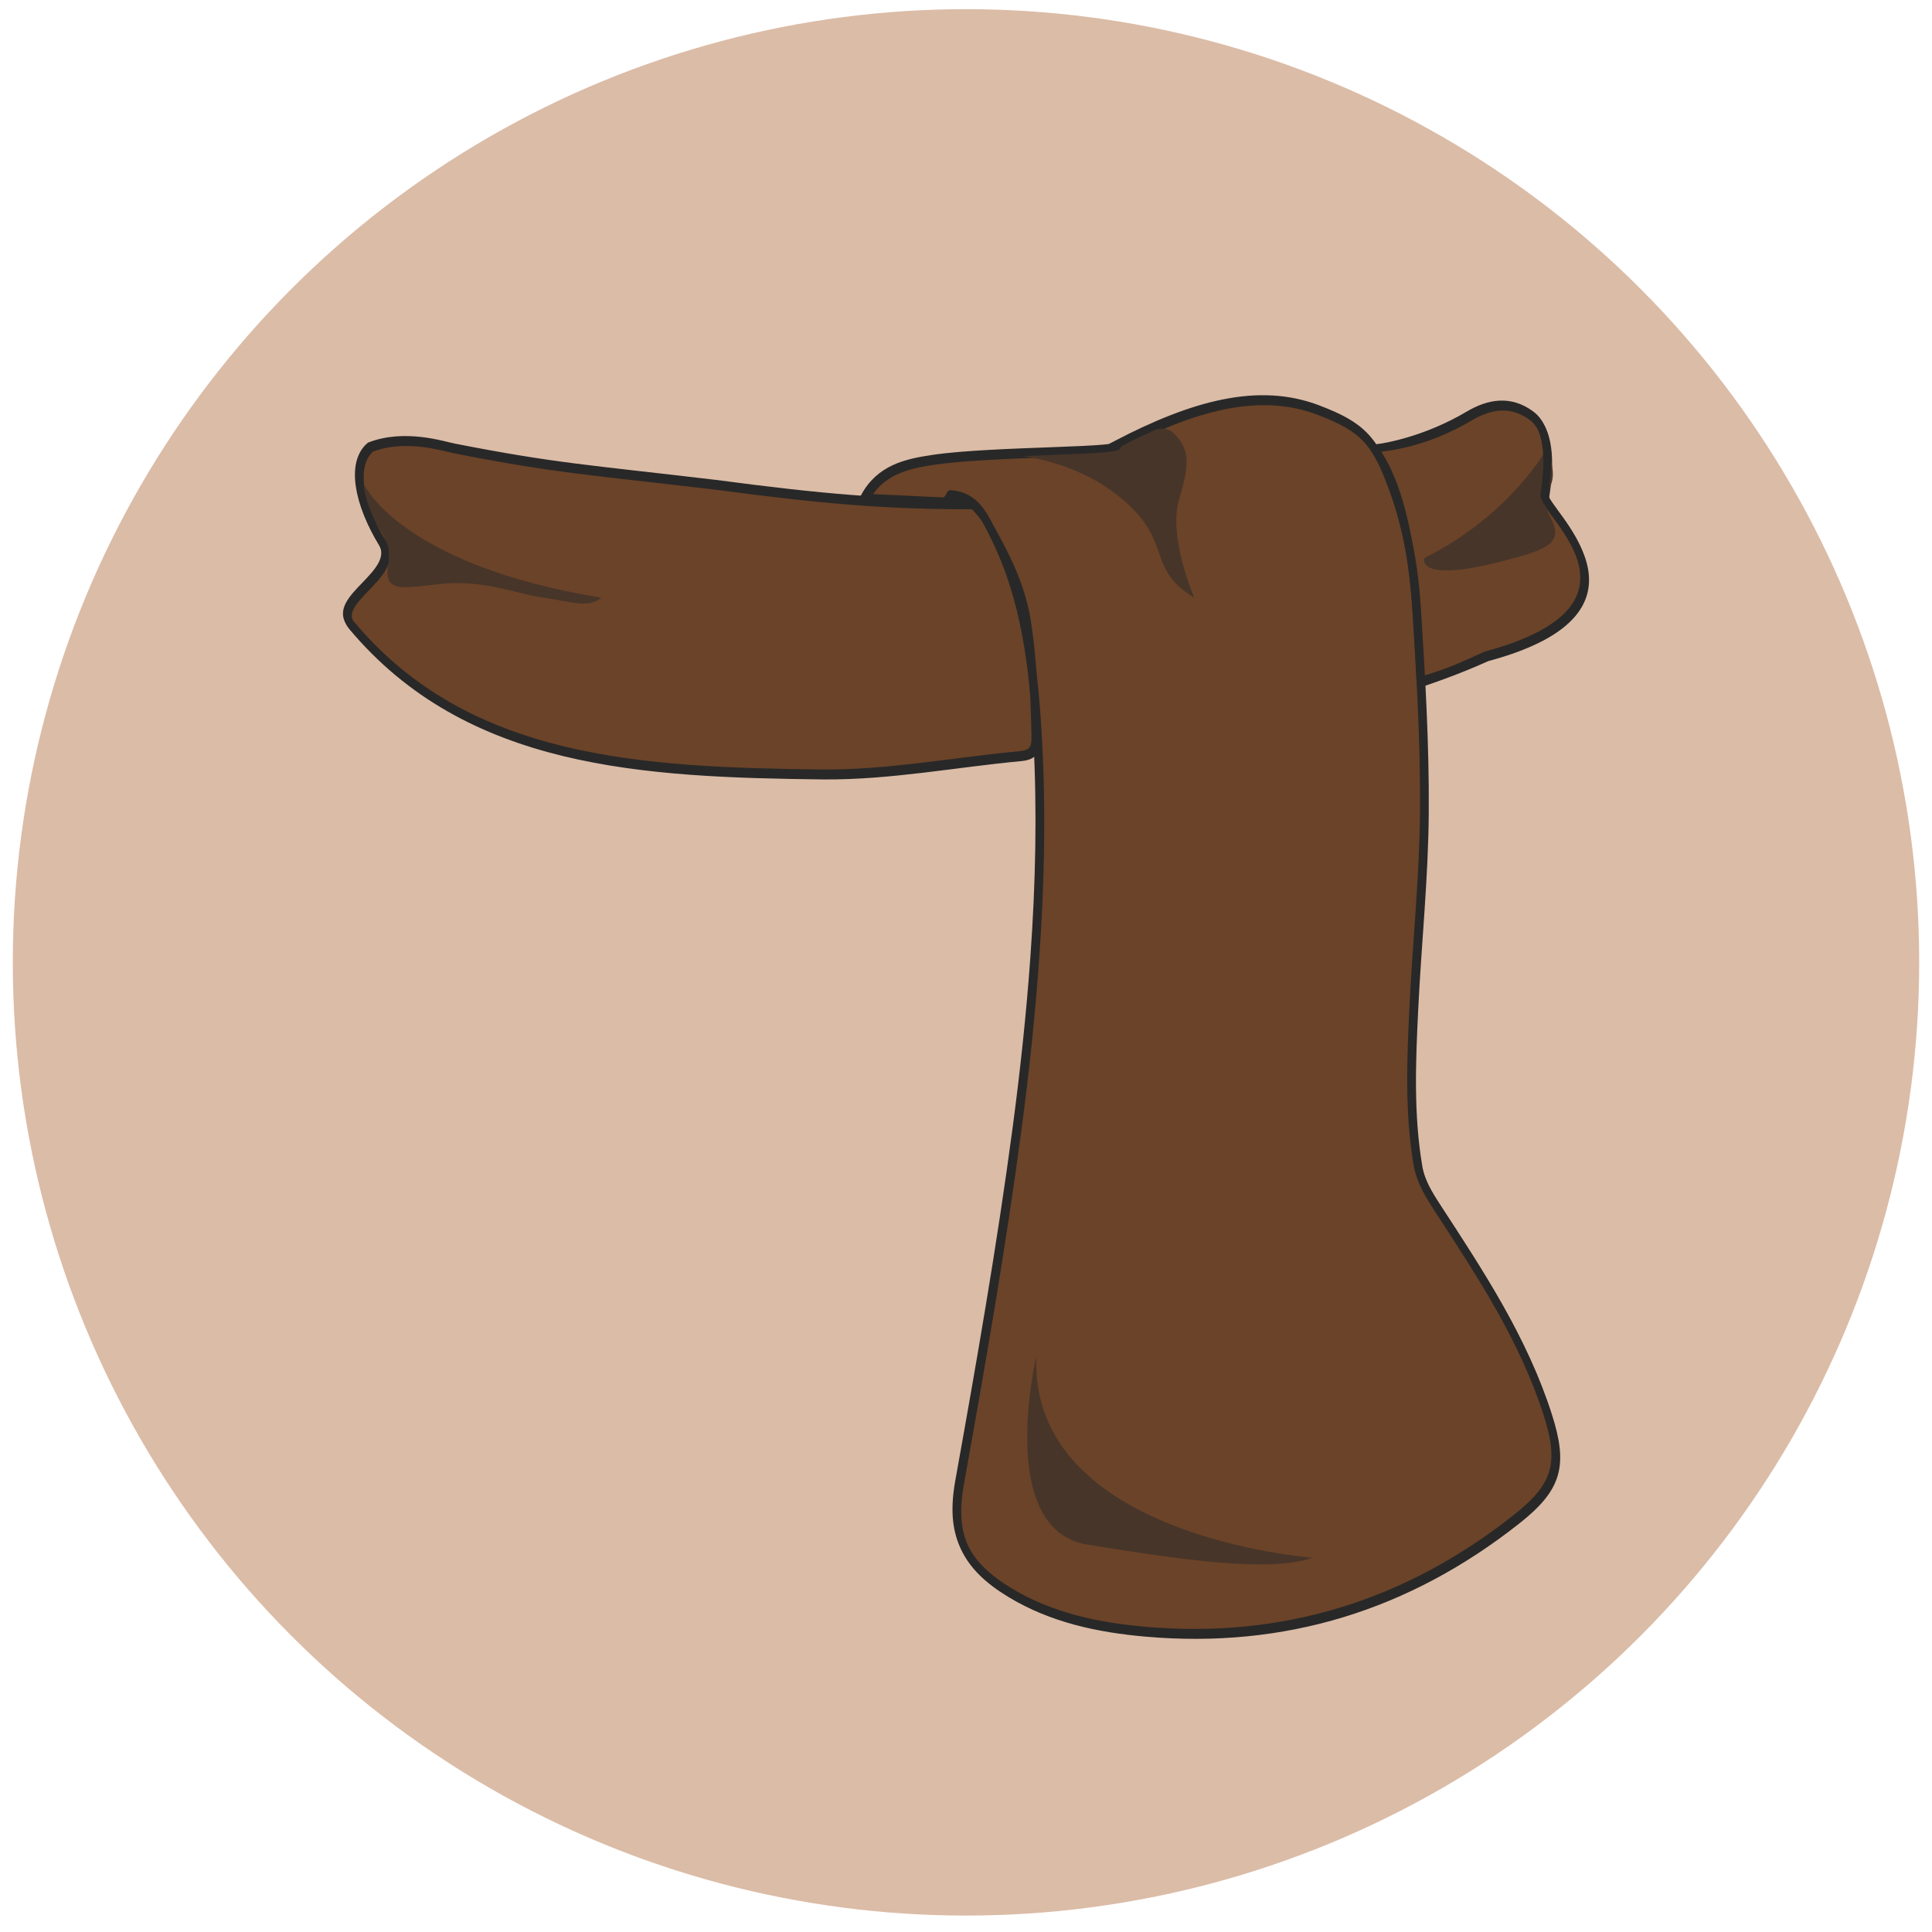 <?xml version="1.0" encoding="utf-8"?>
<!-- Generator: Adobe Illustrator 15.0.0, SVG Export Plug-In . SVG Version: 6.00 Build 0)  -->
<!DOCTYPE svg PUBLIC "-//W3C//DTD SVG 1.1//EN" "http://www.w3.org/Graphics/SVG/1.1/DTD/svg11.dtd">
<svg version="1.1" id="Layer_1" xmlns="http://www.w3.org/2000/svg" xmlns:xlink="http://www.w3.org/1999/xlink" x="0px" y="0px"
	 width="500px" height="500px" viewBox="0 0 500 500" enable-background="new 0 0 500 500" xml:space="preserve">
<circle fill="#DBBCA7" cx="250" cy="249.061" r="246.688"/>
<g>
	<g id="scarf">
		<path fill="#6B4328" stroke="#282828" stroke-width="2" stroke-miterlimit="10" d="M213.26,200.72
			c-46.739-0.545-92.102-2.654-122.158-38.637c-5.64-6.753,12.993-13.102,7.974-21.302c-6.109-9.972-8.174-20.425-3.051-24.787
			c9.052-3.459,18.843-0.216,21.633,0.333c26.12,5.145,34.989,5.554,67.729,9.429c27.661,3.656,43.749,5.056,66.309,5.052
			c2.927,0,4.684,0.952,6.1,3.471c4.852,8.641,6.938,18.113,8.368,27.734c1.433,9.642,1.879,19.376,2.052,29.13
			c0.059,3.194-0.761,4.531-3.958,4.829C247.276,197.559,230.45,200.829,213.26,200.72z"/>
		<path fill="#6B4328" stroke="#282828" stroke-width="2" stroke-miterlimit="10" d="M384.826,170.152
			c-7.728,3.484-15.656,6.305-23.742,8.772c-3.207,0.978-4.097,0.12-4.127-3.218c-0.119-12.698-0.119-25.408-2.394-37.99
			c-1.21-6.699-3.001-13.18-5.982-19.316c-2.968-6.108-5.299-0.425-11.54-3.981c18.004,4.585,32.69-0.173,43.294-6.452
			c5.356-3.174,10.848-4.046,16.192-0.063c5.26,3.919,4.42,14.255,3.419,20.684C399.334,132.51,431.645,157.57,384.826,170.152z"/>
		<path fill="#6B4328" stroke="#282828" stroke-width="2" stroke-miterlimit="10" d="M244.251,130.303
			c-6.596-0.295-13.188-0.621-20.338-0.96c3.939-7.534,10.938-9.018,17.623-10.027c15.737-2.375,51.655-1.759,47.654-3.74
			c19.839-10.331,36.758-15.009,52.095-9.177c11.625,4.42,14.849,7.891,19.575,21.005c3.482,9.658,5.21,19.723,5.854,29.851
			c1.125,17.647,2.174,35.346,2.051,53.014c-0.119,17.039-1.922,34.072-2.74,51.107c-0.653,13.483-1.207,27.14,1.082,40.604
			c0.69,4.055,2.87,7.568,5.12,11.022c11.045,16.946,22.192,33.851,28.442,53.347c4.166,12.976,2.522,18.759-8.076,27.127
			c-28.2,22.281-60.242,32.251-96.074,29.088c-12.183-1.071-24.221-3.592-34.938-10.067c-11.873-7.174-15.532-15.045-13.089-28.635
			c5.458-30.386,10.777-60.801,14.846-91.402c1.967-14.771,3.56-29.596,4.614-44.498c1.322-18.69,1.75-37.358,0.754-56.03
			c-0.969-18.182-2.998-36.292-11.282-52.901c-2.325-4.667-4.49-10.19-11.16-10.599
			C246.265,128.425,245.535,130.363,244.251,130.303z"/>
		<path fill="#6B4328" stroke="#282828" stroke-width="2" stroke-miterlimit="10" d="M296.021,119.837"/>
		<path fill="#6B4328" stroke="#282828" stroke-width="2" stroke-miterlimit="10" d="M296.021,119.837"/>
		<path fill="#6B4328" stroke="#282828" stroke-width="2" stroke-miterlimit="10" d="M251.695,130.808"/>
	</g>
	<g id="scarf_shadows">
		<path fill="#473529" d="M263.632,117.909c0,0,13.334,1.161,24.408,9.379c16.582,12.31,7.711,19.346,21.036,27.392
			c0,0-6.847-15.77-3.925-25.437c2.923-9.661,2.591-13.258-1.516-17.229c-4.103-3.977-16.082,4.449-16.082,4.449L263.632,117.909z"
			/>
		<path fill="#473529" d="M268.217,350.955c0,0-10.673,44.913,13.225,48.79c23.903,3.878,47.257,7.314,58.252,3.398
			C339.696,403.146,266.202,397.771,268.217,350.955z"/>
		<path fill="#473529" d="M94.442,125.73c0,0,9.629,20.536,61.17,28.948c-3.266,2.895-8.02,0.979-16.081-0.195
			c-5.834-0.849-14.779-4.566-25.709-3.336c-10.849,1.219-14.545,2.035-13.313-5.363C101.974,137.005,91.028,131.271,94.442,125.73z
			"/>
		<path fill="#473529" d="M400.262,116.187c0,0-9.333,17.087-31.647,28.25c0,0-2.419,6.841,21.409,0.489
			c10.566-2.819,14.729-4.393,11.238-11.029C397.118,126.02,405.102,127.644,400.262,116.187z"/>
	</g>
	<g id="scarf_outline">
		<path fill="none" stroke="#282828" stroke-width="2" stroke-miterlimit="10" d="M212.988,200.146
			c-46.736-0.546-92.102-2.651-122.158-38.634c-5.638-6.753,12.994-13.102,7.972-21.304c-6.106-9.971-8.172-20.423-3.049-24.788
			c9.052-3.455,18.841-0.212,21.632,0.336c26.118,5.143,34.99,5.553,67.729,9.429c27.663,3.656,43.75,5.056,66.31,5.051
			c0,0,2.851,2.742,4.266,5.263c4.852,8.641,8.773,16.321,10.199,25.94c1.434,9.645,1.88,19.375,2.056,29.129
			c0.058,3.198-0.763,4.534-3.958,4.831C247.005,196.987,230.176,200.253,212.988,200.146z"/>
		<path fill="none" stroke="#282828" stroke-width="2" stroke-miterlimit="10" d="M384.558,169.582
			c-7.73,3.481-8.873,4.126-16.96,6.596c-0.871-14.914-1.152-45.369-11.901-60.115c3.686-0.444,13.762-2.388,24.364-8.668
			c5.356-3.174,10.848-4.049,16.197-0.061c5.255,3.918,4.419,14.254,3.417,20.684C399.066,131.935,431.374,156.999,384.558,169.582z
			"/>
		<path fill="none" stroke="#282828" stroke-width="2" stroke-miterlimit="10" d="M243.982,129.729
			c-6.596-0.296-13.191-0.619-20.34-0.96c3.941-7.532,10.941-9.017,17.622-10.025c15.737-2.375,51.658-1.762,47.658-3.74
			c19.836-10.333,36.757-15.012,52.093-9.177c11.624,4.42,14.847,7.889,19.577,21.006c3.481,9.657,5.206,19.719,5.853,29.848
			c1.125,17.647,2.174,35.346,2.051,53.015c-0.119,17.04-1.921,34.072-2.743,51.105c-0.65,13.485-1.206,27.145,1.083,40.61
			c0.693,4.049,2.87,7.565,5.122,11.018c11.046,16.943,22.189,33.851,28.442,53.35c4.162,12.974,2.52,18.754-8.077,27.124
			c-28.195,22.278-60.244,32.252-96.072,29.089c-12.185-1.074-24.22-3.591-34.94-10.066c-11.873-7.175-15.531-15.047-13.088-28.636
			c5.461-30.389,10.776-60.801,14.848-91.404c1.964-14.771,3.557-29.593,4.614-44.497c1.321-18.688,1.748-37.356,0.755-56.029
			c-0.97-18.18-2.998-36.29-11.281-52.902c-2.326-4.663-4.494-10.19-11.161-10.599C245.997,127.851,245.268,129.787,243.982,129.729
			z"/>
		<path fill="none" stroke="#282828" stroke-width="2" stroke-miterlimit="10" d="M295.751,119.266"/>
		<path fill="none" stroke="#282828" stroke-width="2" stroke-miterlimit="10" d="M295.751,119.266"/>
		<path fill="none" stroke="#282828" stroke-width="2" stroke-miterlimit="10" d="M251.427,130.234"/>
	</g>
</g>
</svg>
